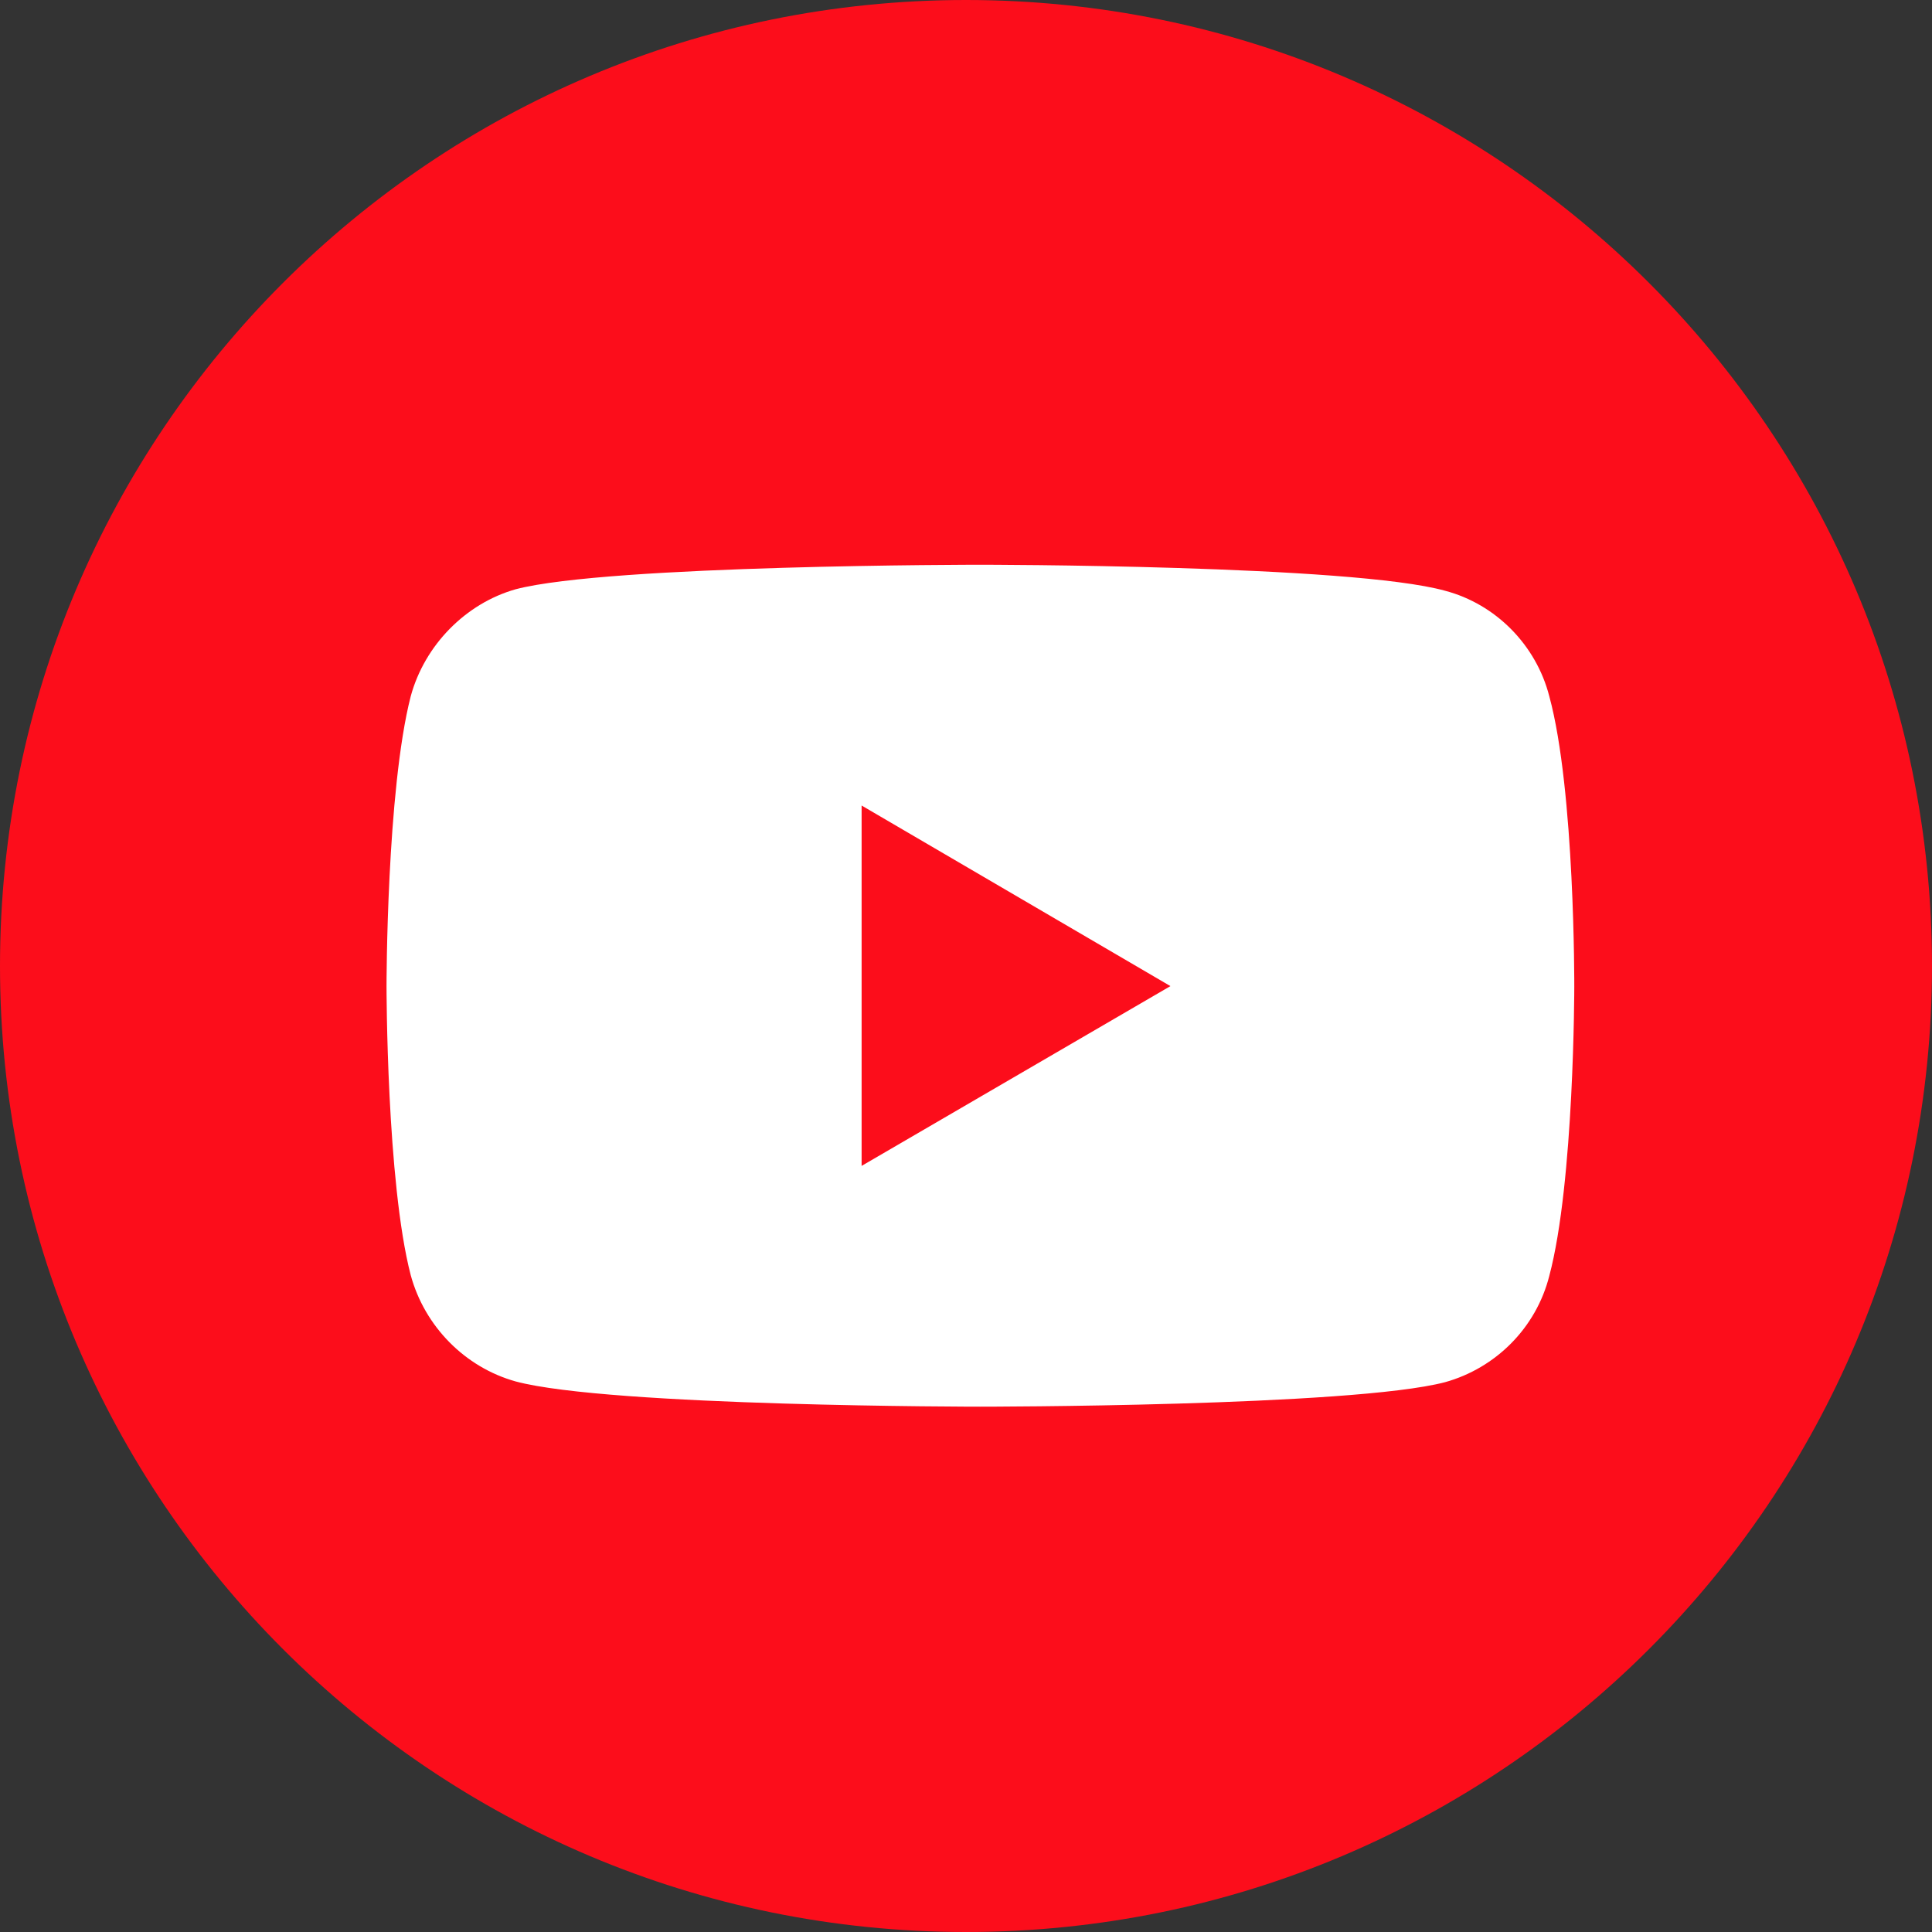 <svg width="32" height="32" viewBox="0 0 32 32" fill="none" xmlns="http://www.w3.org/2000/svg">
<rect x="0" y="0" width="32" height="32" fill="#333333" stroke="none"/>
<path fill-rule="evenodd" clip-rule="evenodd" d="M16 32C24.837 32 32 24.837 32 16C32 7.163 24.837 0 16 0C7.163 0 0 7.163 0 16C0 24.837 7.163 32 16 32Z" fill="#FC0D1B"/>
<path fill-rule="evenodd" clip-rule="evenodd" d="M8.541 9.76C10.084 9.354 16.232 9.354 16.232 9.354C16.232 9.354 22.393 9.354 23.936 9.785C24.774 10.006 25.443 10.683 25.661 11.532C26.087 13.095 26.075 16.345 26.075 16.345C26.075 16.345 26.075 19.582 25.661 21.133C25.443 21.994 24.774 22.659 23.936 22.893C22.393 23.299 16.232 23.299 16.232 23.299C16.232 23.299 10.096 23.299 8.541 22.881C7.702 22.647 7.034 21.97 6.803 21.121C6.402 19.582 6.402 16.333 6.402 16.333C6.402 16.333 6.402 13.095 6.803 11.532C7.034 10.683 7.715 9.994 8.541 9.76ZM19.386 16.333L14.271 13.342V19.311L19.386 16.333Z" fill="white"/>
</svg>
